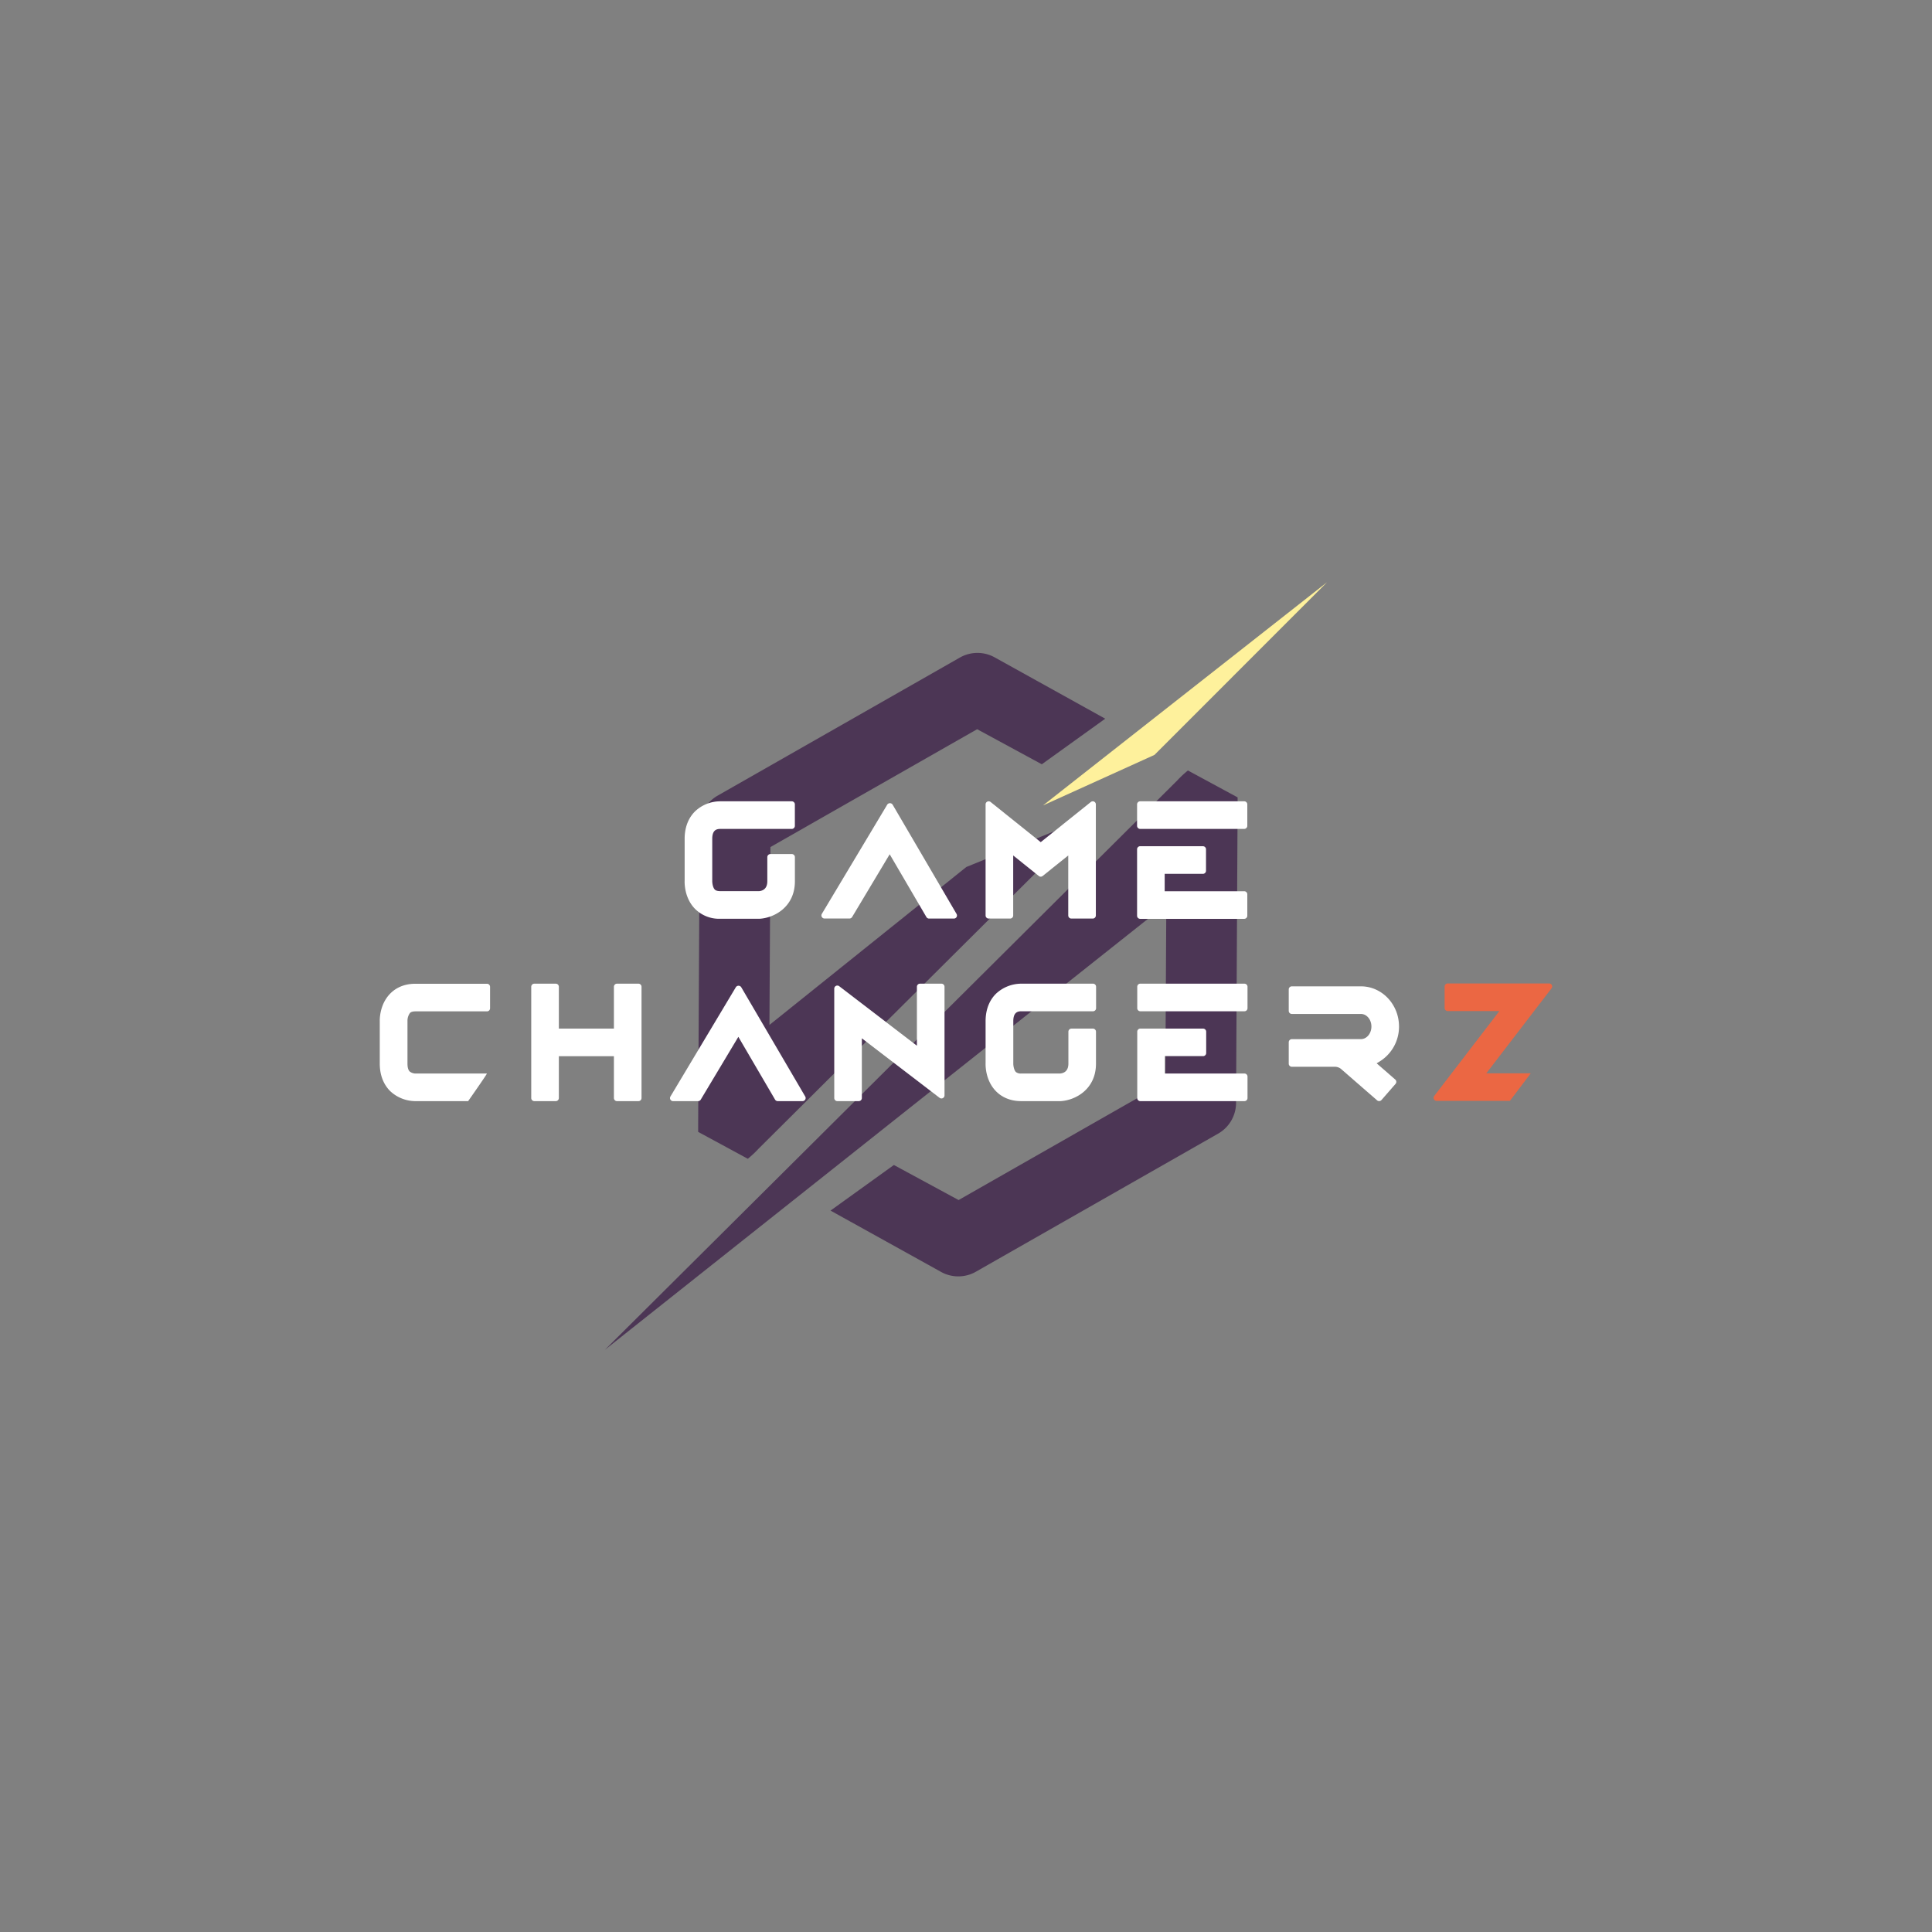 <svg id="Capa_1" data-name="Capa 1" xmlns="http://www.w3.org/2000/svg" viewBox="0 0 1000 1000"><rect x="0" y="0" width="1000" height="1000" fill="#808080" stroke="none"/><defs><style>.cls-1{fill:#4c3655;}.cls-2{fill:#fef19c;}.cls-3{fill:#fff;}.cls-4{fill:#eb6743;}</style></defs><path class="cls-1" d="M614.87,398.8a51.36,51.36,0,0,0-5.52,5.16L313.1,698.65,603.68,468.06l-.51,92.08-107,61L462.67,603l-32.79,23.6,56.88,31.55a18.36,18.36,0,0,0,18.34.1l125.43-71.5a18.35,18.35,0,0,0,9.25-15.83l.8-153.82v-4.38Z"/><path class="cls-1" d="M387.07,599.78a51.5,51.5,0,0,0,5.52-5.17L566.06,422l-65.87,26.74L398.26,530.51l.51-92.07,107-61,33.47,18.15L572.06,372l-56.88-31.56a18.39,18.39,0,0,0-18.33-.1l-125.44,71.5a18.4,18.4,0,0,0-9.25,15.83l-.79,153.83v4.37Z"/><polygon class="cls-2" points="686.89 301.35 597.56 390.73 539.85 416.89 686.89 301.35"/><path class="cls-3" d="M552.93,442.79v31.06a1.6,1.6,0,0,0,1.59,1.6h11.1a1.6,1.6,0,0,0,1.59-1.6v-57.5a1.61,1.61,0,0,0-.9-1.44h0a1.62,1.62,0,0,0-1.69.2L538.68,435.9l-25.95-20.79a1.59,1.59,0,0,0-2.59,1.24v57.5a1.6,1.6,0,0,0,1.59,1.6h11.1a1.6,1.6,0,0,0,1.6-1.6V442.79l13.25,10.62a1.58,1.58,0,0,0,2,0Z"/><path class="cls-3" d="M590.15,414.76a1.58,1.58,0,0,0-1.13.46,1.61,1.61,0,0,0-.47,1.13v11.1a1.6,1.6,0,0,0,1.6,1.59H644a1.59,1.59,0,0,0,1.13-.47,1.61,1.61,0,0,0,.47-1.13v-11.1a1.6,1.6,0,0,0-1.6-1.59Z"/><path class="cls-3" d="M590.15,438a1.6,1.6,0,0,0-1.6,1.59V474a1.6,1.6,0,0,0,1.6,1.59H644a1.6,1.6,0,0,0,1.6-1.59v-11.1a1.6,1.6,0,0,0-1.6-1.6H602.84v-9h19.8a1.6,1.6,0,0,0,1.59-1.6V439.6a1.59,1.59,0,0,0-1.59-1.59Z"/><path class="cls-3" d="M372.69,414.76a18.93,18.93,0,0,0-12.84,5.11c-2.5,2.42-5.48,6.88-5.48,14.31V455.8c-.06,1.5-.06,9,5.28,14.53a17.62,17.62,0,0,0,13.16,5.22h20.35c7.5-.44,18.28-6,18.28-19.42V443.65a1.6,1.6,0,0,0-1.6-1.59H398.76a1.6,1.6,0,0,0-1.6,1.59v12.48c0,3.87-2.29,4.92-4.21,5.12H372.82c-2.05,0-2.65-.62-2.85-.82-1-1-1.32-3.37-1.31-4.34V434.18c0-4.55,2.22-5.13,4.16-5.13h37a1.6,1.6,0,0,0,1.6-1.6v-11.1a1.61,1.61,0,0,0-.47-1.13,1.58,1.58,0,0,0-1.13-.46H372.69Z"/><path class="cls-3" d="M460.5,442.17l19,32.49a1.6,1.6,0,0,0,1.37.79h12.87a1.59,1.59,0,0,0,1.37-2.4L462,416.45a1.67,1.67,0,0,0-2.75,0L425.39,473a1.6,1.6,0,0,0,1.36,2.42h12.94a1.61,1.61,0,0,0,1.37-.78Z"/><path class="cls-3" d="M289.26,546.69h28.5v21.66a1.6,1.6,0,0,0,1.6,1.59h11.1a1.59,1.59,0,0,0,1.59-1.59V510.74a1.59,1.59,0,0,0-1.59-1.59h-11.1a1.6,1.6,0,0,0-1.6,1.59V532.4h-28.5V510.74a1.59,1.59,0,0,0-1.59-1.59h-11.1a1.6,1.6,0,0,0-1.6,1.59v57.61a1.6,1.6,0,0,0,1.6,1.59h11.1a1.59,1.59,0,0,0,1.59-1.59Z"/><path class="cls-3" d="M433.4,510.12a1.65,1.65,0,0,0-.71.17,1.59,1.59,0,0,0-.88,1.43v56.63a1.59,1.59,0,0,0,1.59,1.59h11.1a1.59,1.59,0,0,0,1.59-1.59V537.43l40.23,30.8a1.59,1.59,0,0,0,2.56-1.27V510.74a1.59,1.59,0,0,0-1.59-1.59h-11.1a1.6,1.6,0,0,0-1.6,1.59v30.52l-40.22-30.81A1.62,1.62,0,0,0,433.4,510.12Z"/><path class="cls-3" d="M668.65,537.87a1.6,1.6,0,0,0-1.6,1.59v11.1a1.6,1.6,0,0,0,1.6,1.6h22.42a5,5,0,0,1,3.33,1.38l18.39,16a1.64,1.64,0,0,0,2.25-.16l7.29-8.37a1.6,1.6,0,0,0-.15-2.25l-9.62-8.38,1.83-1.14a21.18,21.18,0,0,0,9.74-17.91c0-11.47-8.84-20.8-19.71-20.8H668.65a1.6,1.6,0,0,0-1.6,1.6v11.1a1.6,1.6,0,0,0,1.6,1.59h35.77c3,0,5.42,2.92,5.42,6.51s-2.43,6.51-5.42,6.51Z"/><path class="cls-3" d="M528.62,509.15a19.24,19.24,0,0,0-13,5.11c-2.5,2.42-5.48,6.88-5.48,14.31v21.61c-.05,1.51-.05,9,5.29,14.55,2.29,2.38,6.43,5.21,13.15,5.21H549c7.51-.44,18.28-6,18.28-19.43V534a1.59,1.59,0,0,0-1.59-1.59h-11.1A1.59,1.59,0,0,0,553,534v16.52c0,3.88-2.3,4.93-4.22,5.13H528.63a4,4,0,0,1-2.84-.81c-1-1.05-1.33-3.38-1.31-4.35V528.57c0-4.55,2.22-5.14,4.15-5.14h37.11a1.59,1.59,0,0,0,1.59-1.59v-11.1a1.61,1.61,0,0,0-.47-1.13,1.57,1.57,0,0,0-1.12-.46H528.62Z"/><path class="cls-3" d="M382.17,536.66l19,32.49a1.58,1.58,0,0,0,1.37.79h12.86a1.6,1.6,0,0,0,1.38-.8,1.58,1.58,0,0,0,0-1.6l-33.14-56.6a1.67,1.67,0,0,0-2.75,0l-33.87,56.6a1.59,1.59,0,0,0,1.37,2.41h12.93a1.61,1.61,0,0,0,1.37-.77Z"/><path class="cls-3" d="M252,555.66H215a5,5,0,0,1-2.95-1.07c-.94-.91-1.14-2.71-1.14-4.06V528.31a6.85,6.85,0,0,1,1.3-4c.2-.2.81-.83,2.86-.83h37a1.6,1.6,0,0,0,1.59-1.6V510.79a1.6,1.6,0,0,0-1.59-1.6H215c-6.72,0-10.85,2.83-13.14,5.21-5.58,5.79-5.3,13.8-5.29,14.13v22c0,7.42,3,11.88,5.48,14.31a19.19,19.19,0,0,0,12.75,5.1h27.51S252.35,555.66,252,555.66Z"/><path class="cls-4" d="M803.26,509.92a1.61,1.61,0,0,0-1.43-.89h-52.5a1.6,1.6,0,0,0-1.6,1.6v11.09a1.6,1.6,0,0,0,1.6,1.6h26.75l-33.72,43.94a1.56,1.56,0,0,0-.17,1.67,1.59,1.59,0,0,0,1.43.89h37.89l10.81-14.28h-23l33.72-43.94A1.58,1.58,0,0,0,803.26,509.92Z"/><path class="cls-3" d="M590.23,509.14a1.59,1.59,0,0,0-1.59,1.6v11.1a1.59,1.59,0,0,0,1.59,1.59h53.89a1.57,1.57,0,0,0,1.12-.46,1.61,1.61,0,0,0,.47-1.13v-11.1a1.59,1.59,0,0,0-1.59-1.59Z"/><path class="cls-3" d="M590.23,532.4a1.59,1.59,0,0,0-1.59,1.59v34.36a1.59,1.59,0,0,0,1.59,1.59h53.89a1.59,1.59,0,0,0,1.59-1.59v-11.1a1.6,1.6,0,0,0-1.59-1.6h-41.2v-9h19.8a1.6,1.6,0,0,0,1.6-1.59V534a1.6,1.6,0,0,0-1.6-1.59Z"/></svg>
